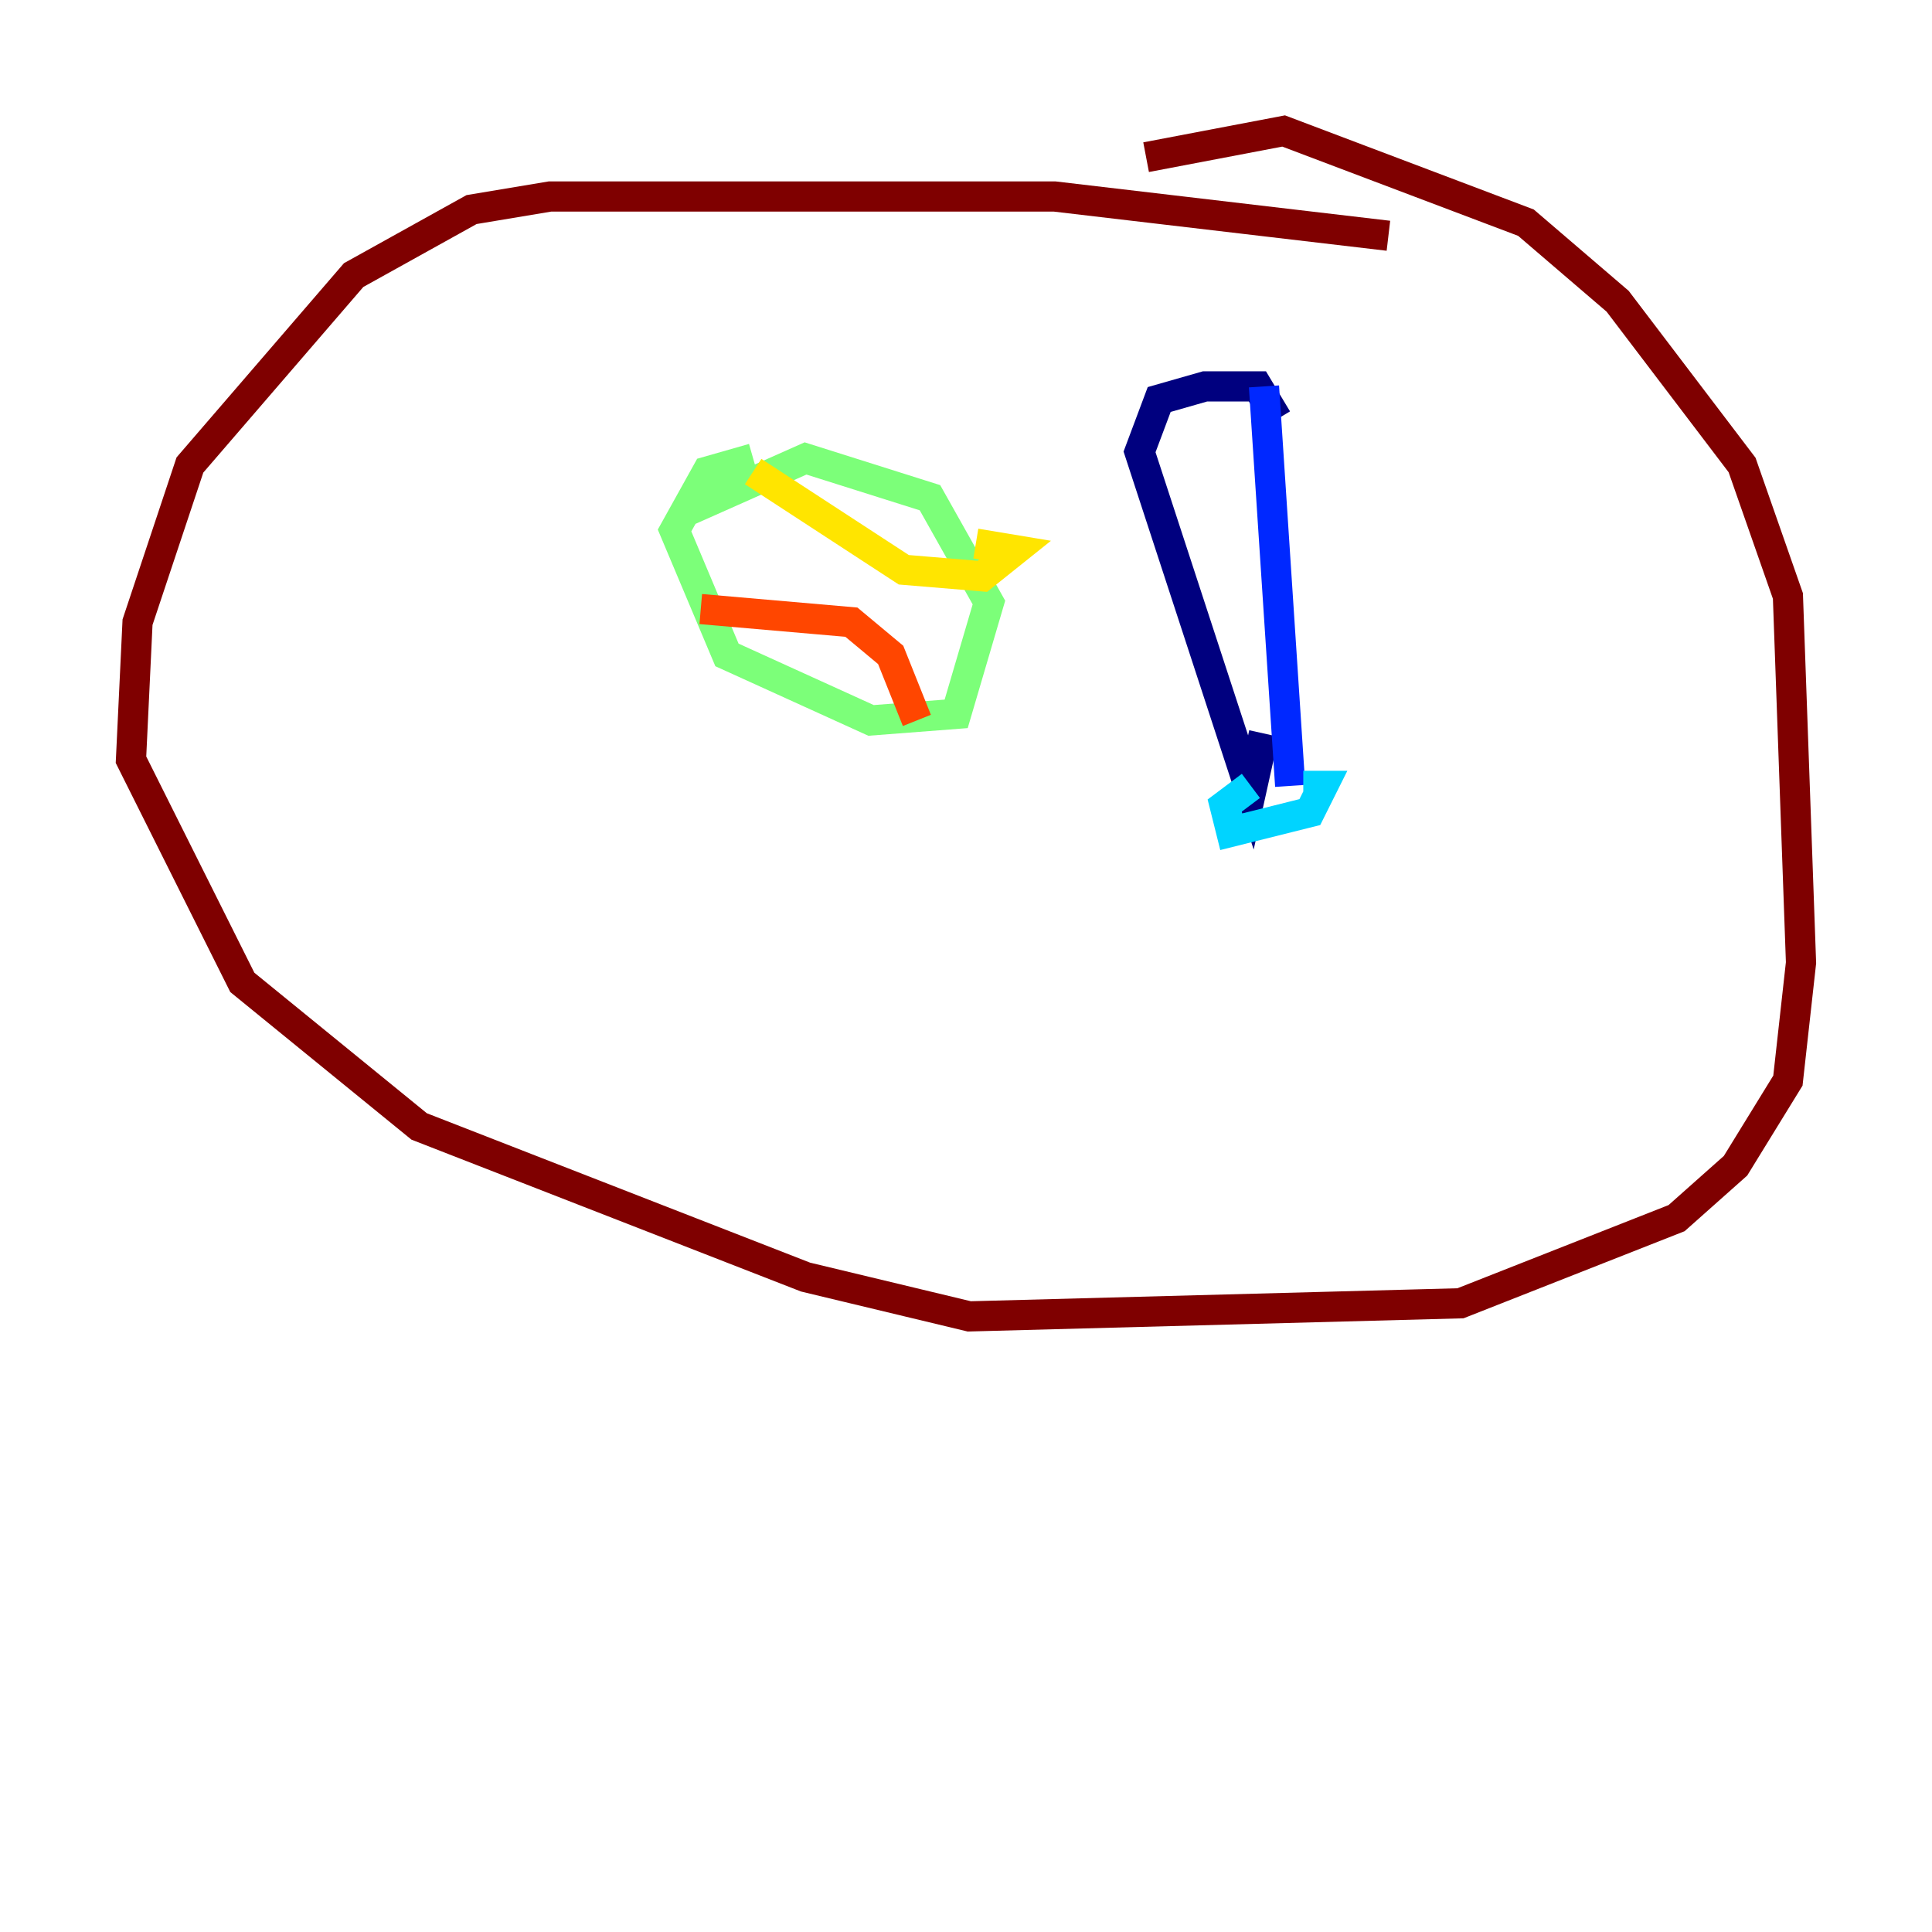 <?xml version="1.0" encoding="utf-8" ?>
<svg baseProfile="tiny" height="128" version="1.2" viewBox="0,0,128,128" width="128" xmlns="http://www.w3.org/2000/svg" xmlns:ev="http://www.w3.org/2001/xml-events" xmlns:xlink="http://www.w3.org/1999/xlink"><defs /><polyline fill="none" points="84.61,27.77 83.308,25.6 79.837,25.6 76.8,26.468 75.498,29.939 82.875,52.502 83.742,48.597" stroke="#00007f" stroke-width="2" /><polyline fill="none" points="83.742,25.6 85.478,52.068" stroke="#0028ff" stroke-width="2" /><polyline fill="none" points="82.875,52.068 81.139,53.37 81.573,55.105 86.78,53.803 87.647,52.068 86.346,52.068" stroke="#00d4ff" stroke-width="2" /><polyline fill="none" points="49.898,30.373 46.861,31.241 44.691,35.146 48.163,43.39 57.709,47.729 63.349,47.295 65.519,39.919 61.614,32.976 53.37,30.373 45.559,33.844" stroke="#7cff79" stroke-width="2" /><polyline fill="none" points="49.898,31.241 59.878,37.749 65.085,38.183 67.254,36.447 64.651,36.014" stroke="#ffe500" stroke-width="2" /><polyline fill="none" points="46.427,40.352 56.407,41.22 59.01,43.39 60.746,47.729" stroke="#ff4600" stroke-width="2" /><polyline fill="none" points="91.986,15.62 69.858,13.017 36.447,13.017 31.241,13.885 23.43,18.224 12.583,30.807 9.112,41.22 8.678,50.332 16.054,65.085 27.77,74.63 53.37,84.61 64.217,87.214 96.759,86.346 111.078,80.705 114.983,77.234 118.454,71.593 119.322,63.783 118.454,39.485 115.417,30.807 107.173,19.959 101.098,14.752 85.044,8.678 75.932,10.414" stroke="#7f0000" stroke-width="2" /></svg>